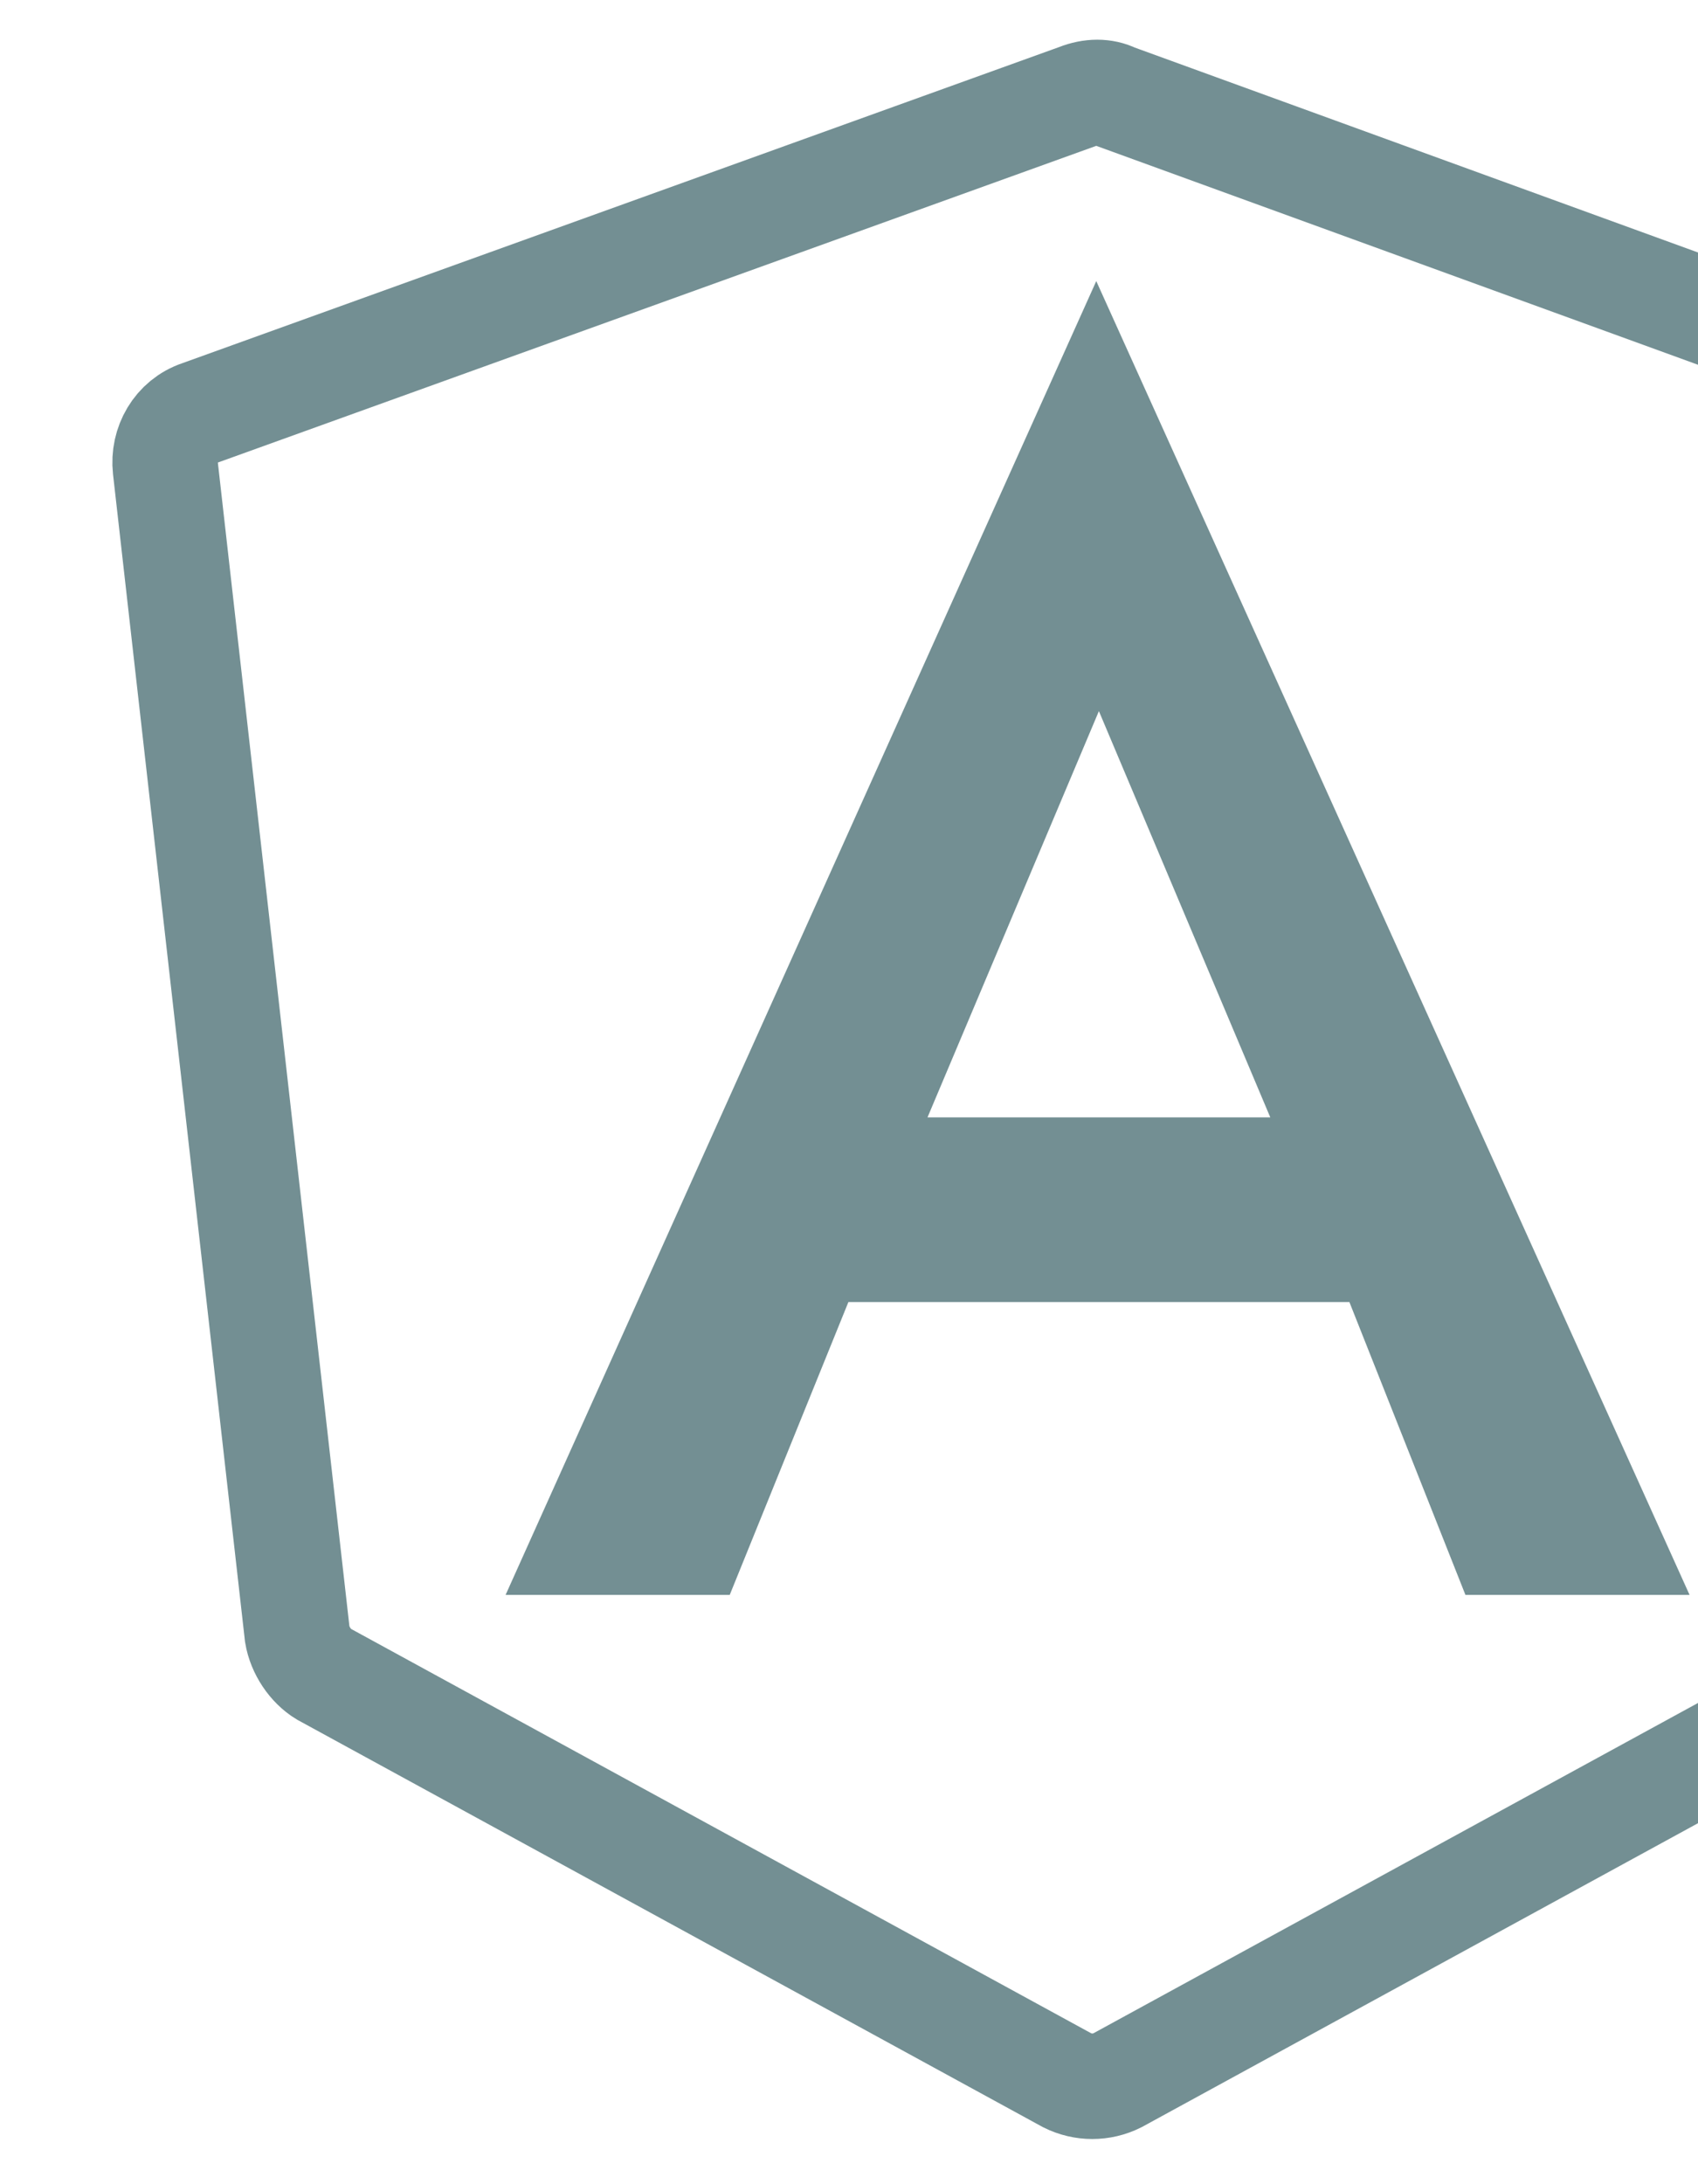 <svg width="126" height="162" viewBox="0 0 126 162" fill="none" xmlns="http://www.w3.org/2000/svg">
<path d="M82.717 7.151C81.935 6.76 80.956 6.76 79.978 7.151L14.82 30.632C13.059 31.219 12.08 32.98 12.276 34.741L22.059 121.228C22.255 122.402 23.038 123.576 24.016 124.163L79.195 154.296C80.369 154.883 81.739 154.883 82.913 154.296L138.092 124.163C139.266 123.576 140.049 122.402 140.049 121.228L149.832 34.741C150.028 32.98 149.05 31.219 147.289 30.632L82.717 7.151Z" stroke="#738F93" stroke-width="7.827" stroke-miterlimit="10"/>
<path d="M81.348 20.848L37.518 118.292H54.15L62.955 96.573H81.543H100.132L108.742 118.292H125.374L81.348 20.848ZM81.348 82.876H68.825L81.543 52.743L94.262 82.876H81.348Z" fill="#738F93"/>
</svg>
